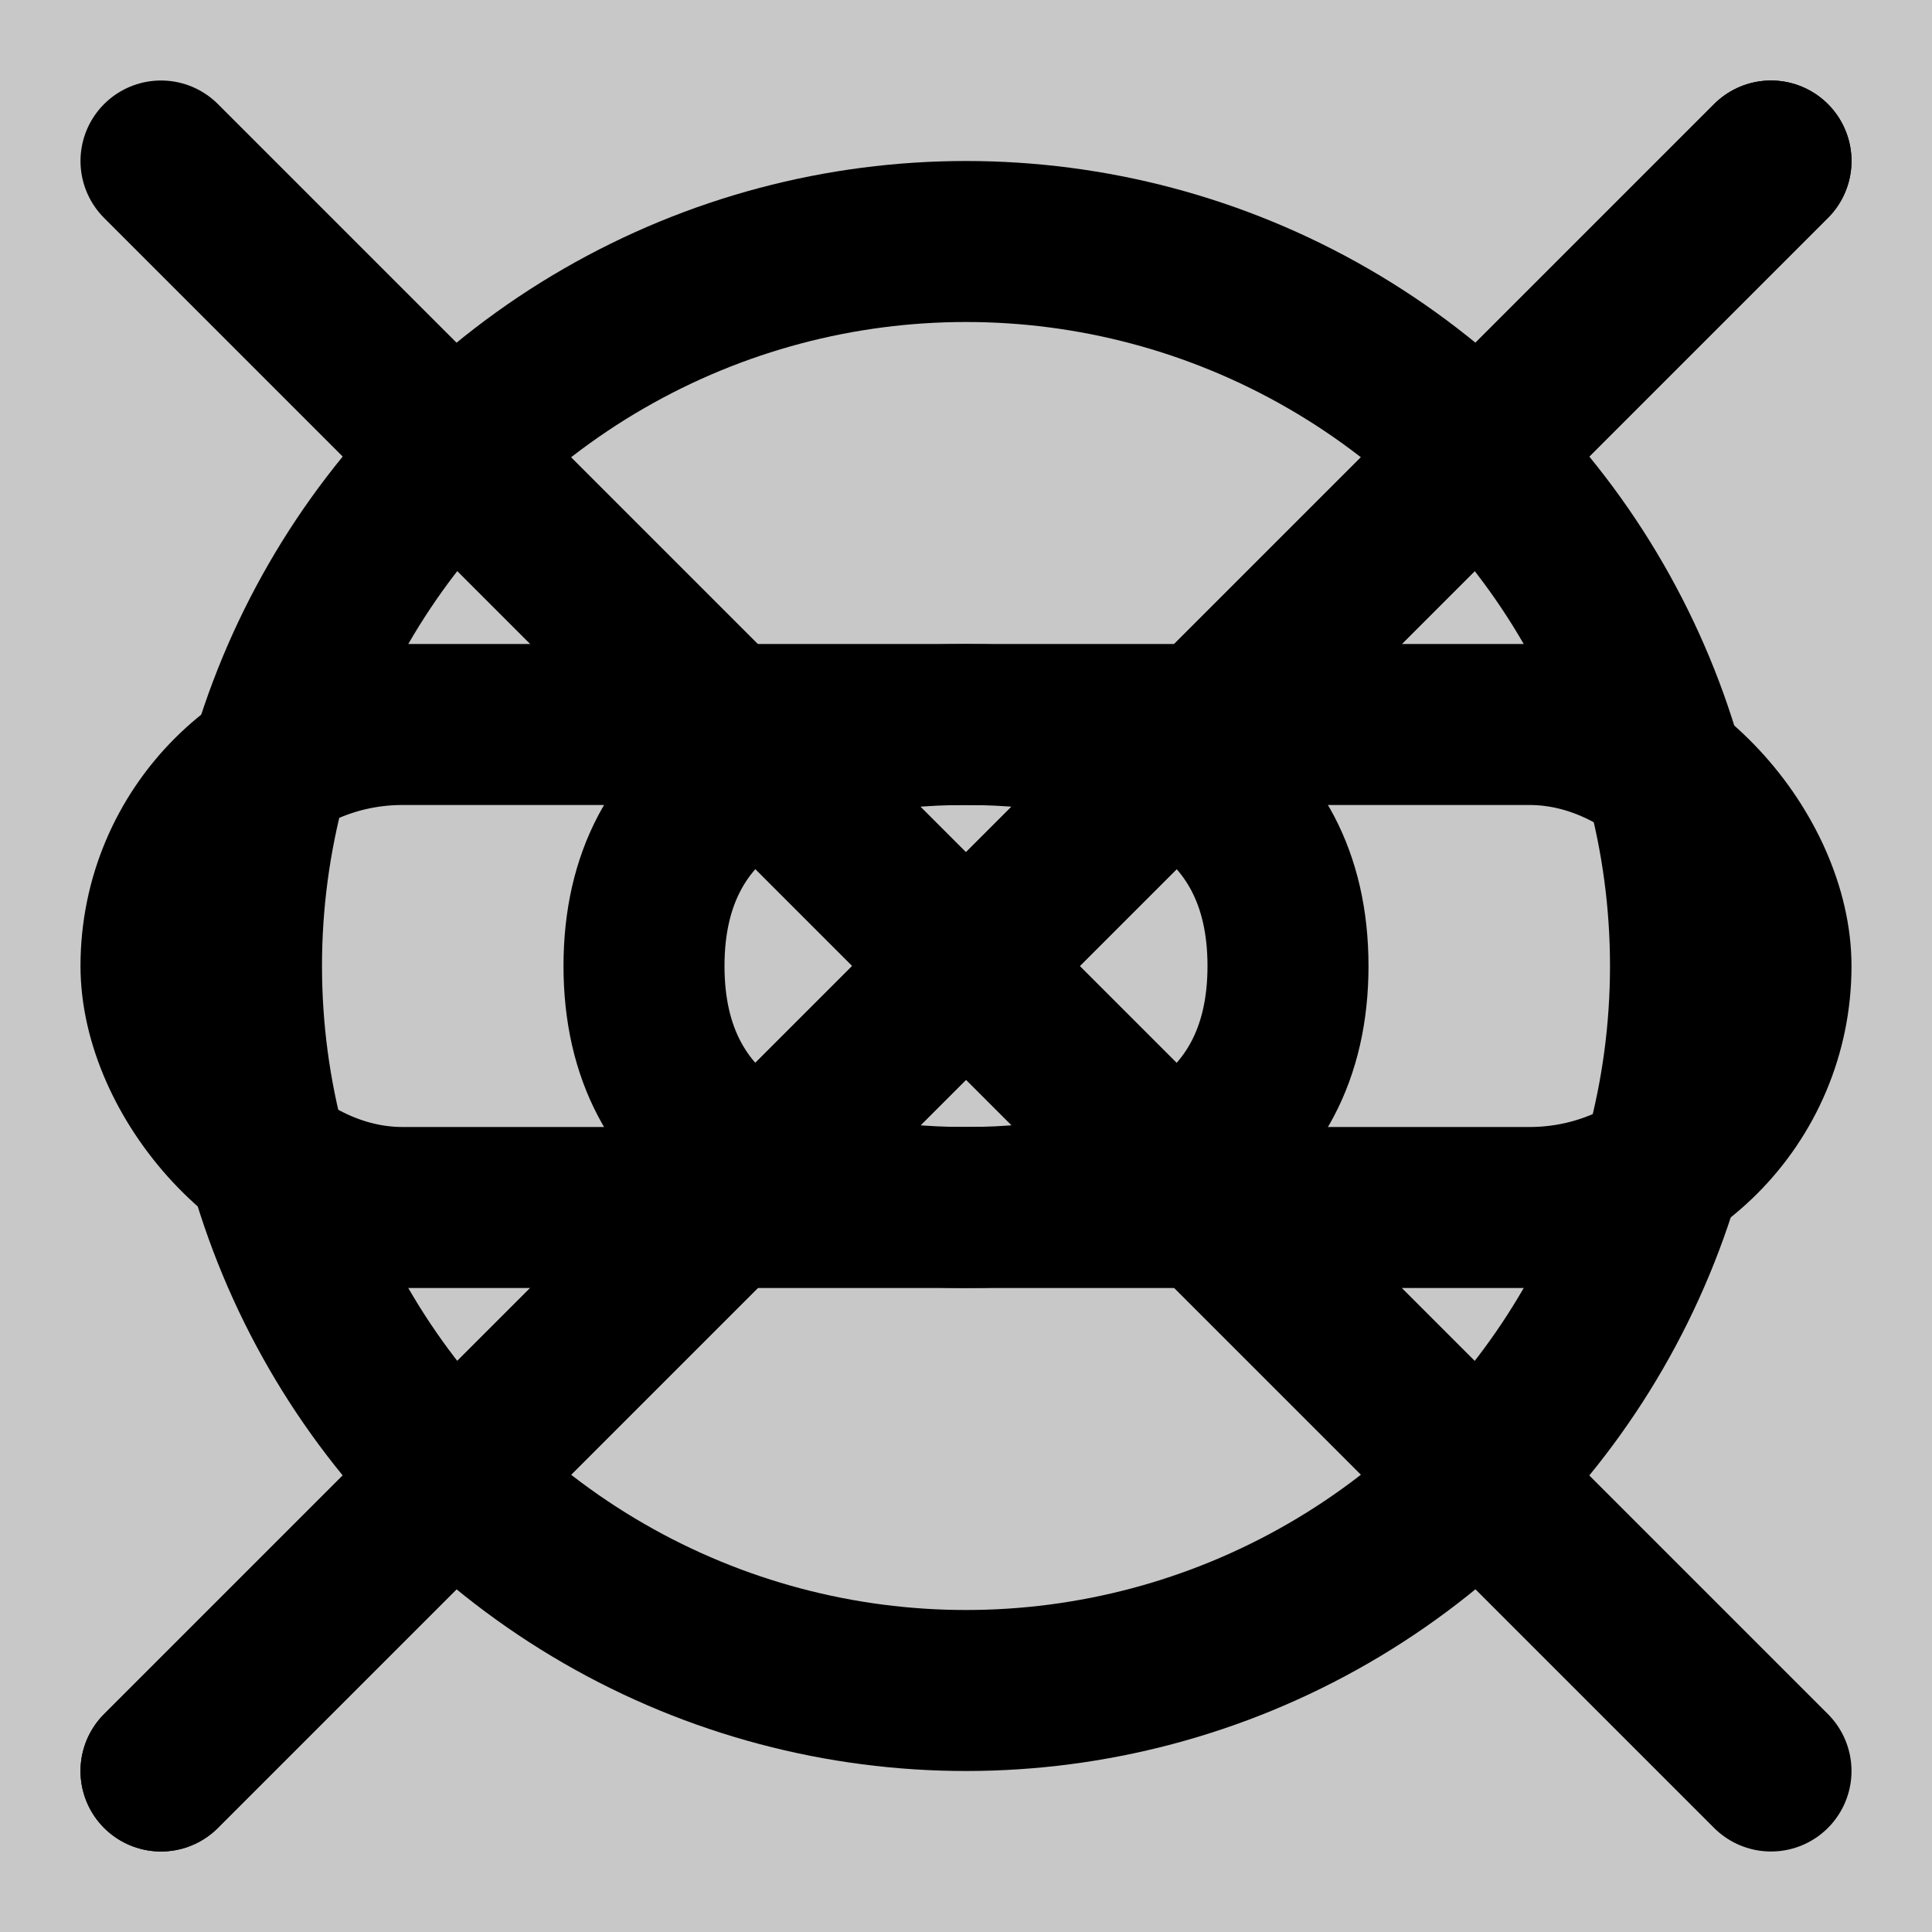 <svg width="24" height="24" viewBox="0 0 24 24" fill="none" xmlns="http://www.w3.org/2000/svg">
<rect width="24" height="24" fill="#C8C8C8"/>
<path d="M16 12C16 14.209 14.209 15 12 15C9.791 15 8 14.209 8 12C8 9.791 9.791 9 12 9C14.209 9 16 9.791 16 12Z" stroke="black" stroke-width="2"/>
<circle cx="12" cy="12" r="9" stroke="black" stroke-width="2"/>
<rect x="2" y="9" width="20" height="6" rx="3" stroke="black" stroke-width="2"/>
<path d="M22 2L2 22" stroke="black" stroke-width="2" stroke-linecap="round"/>
<path d="M22 2L2 22" stroke="black" stroke-width="2" stroke-linecap="round"/>
<path d="M2 2L22 22" stroke="black" stroke-width="2" stroke-linecap="round"/>
</svg>
